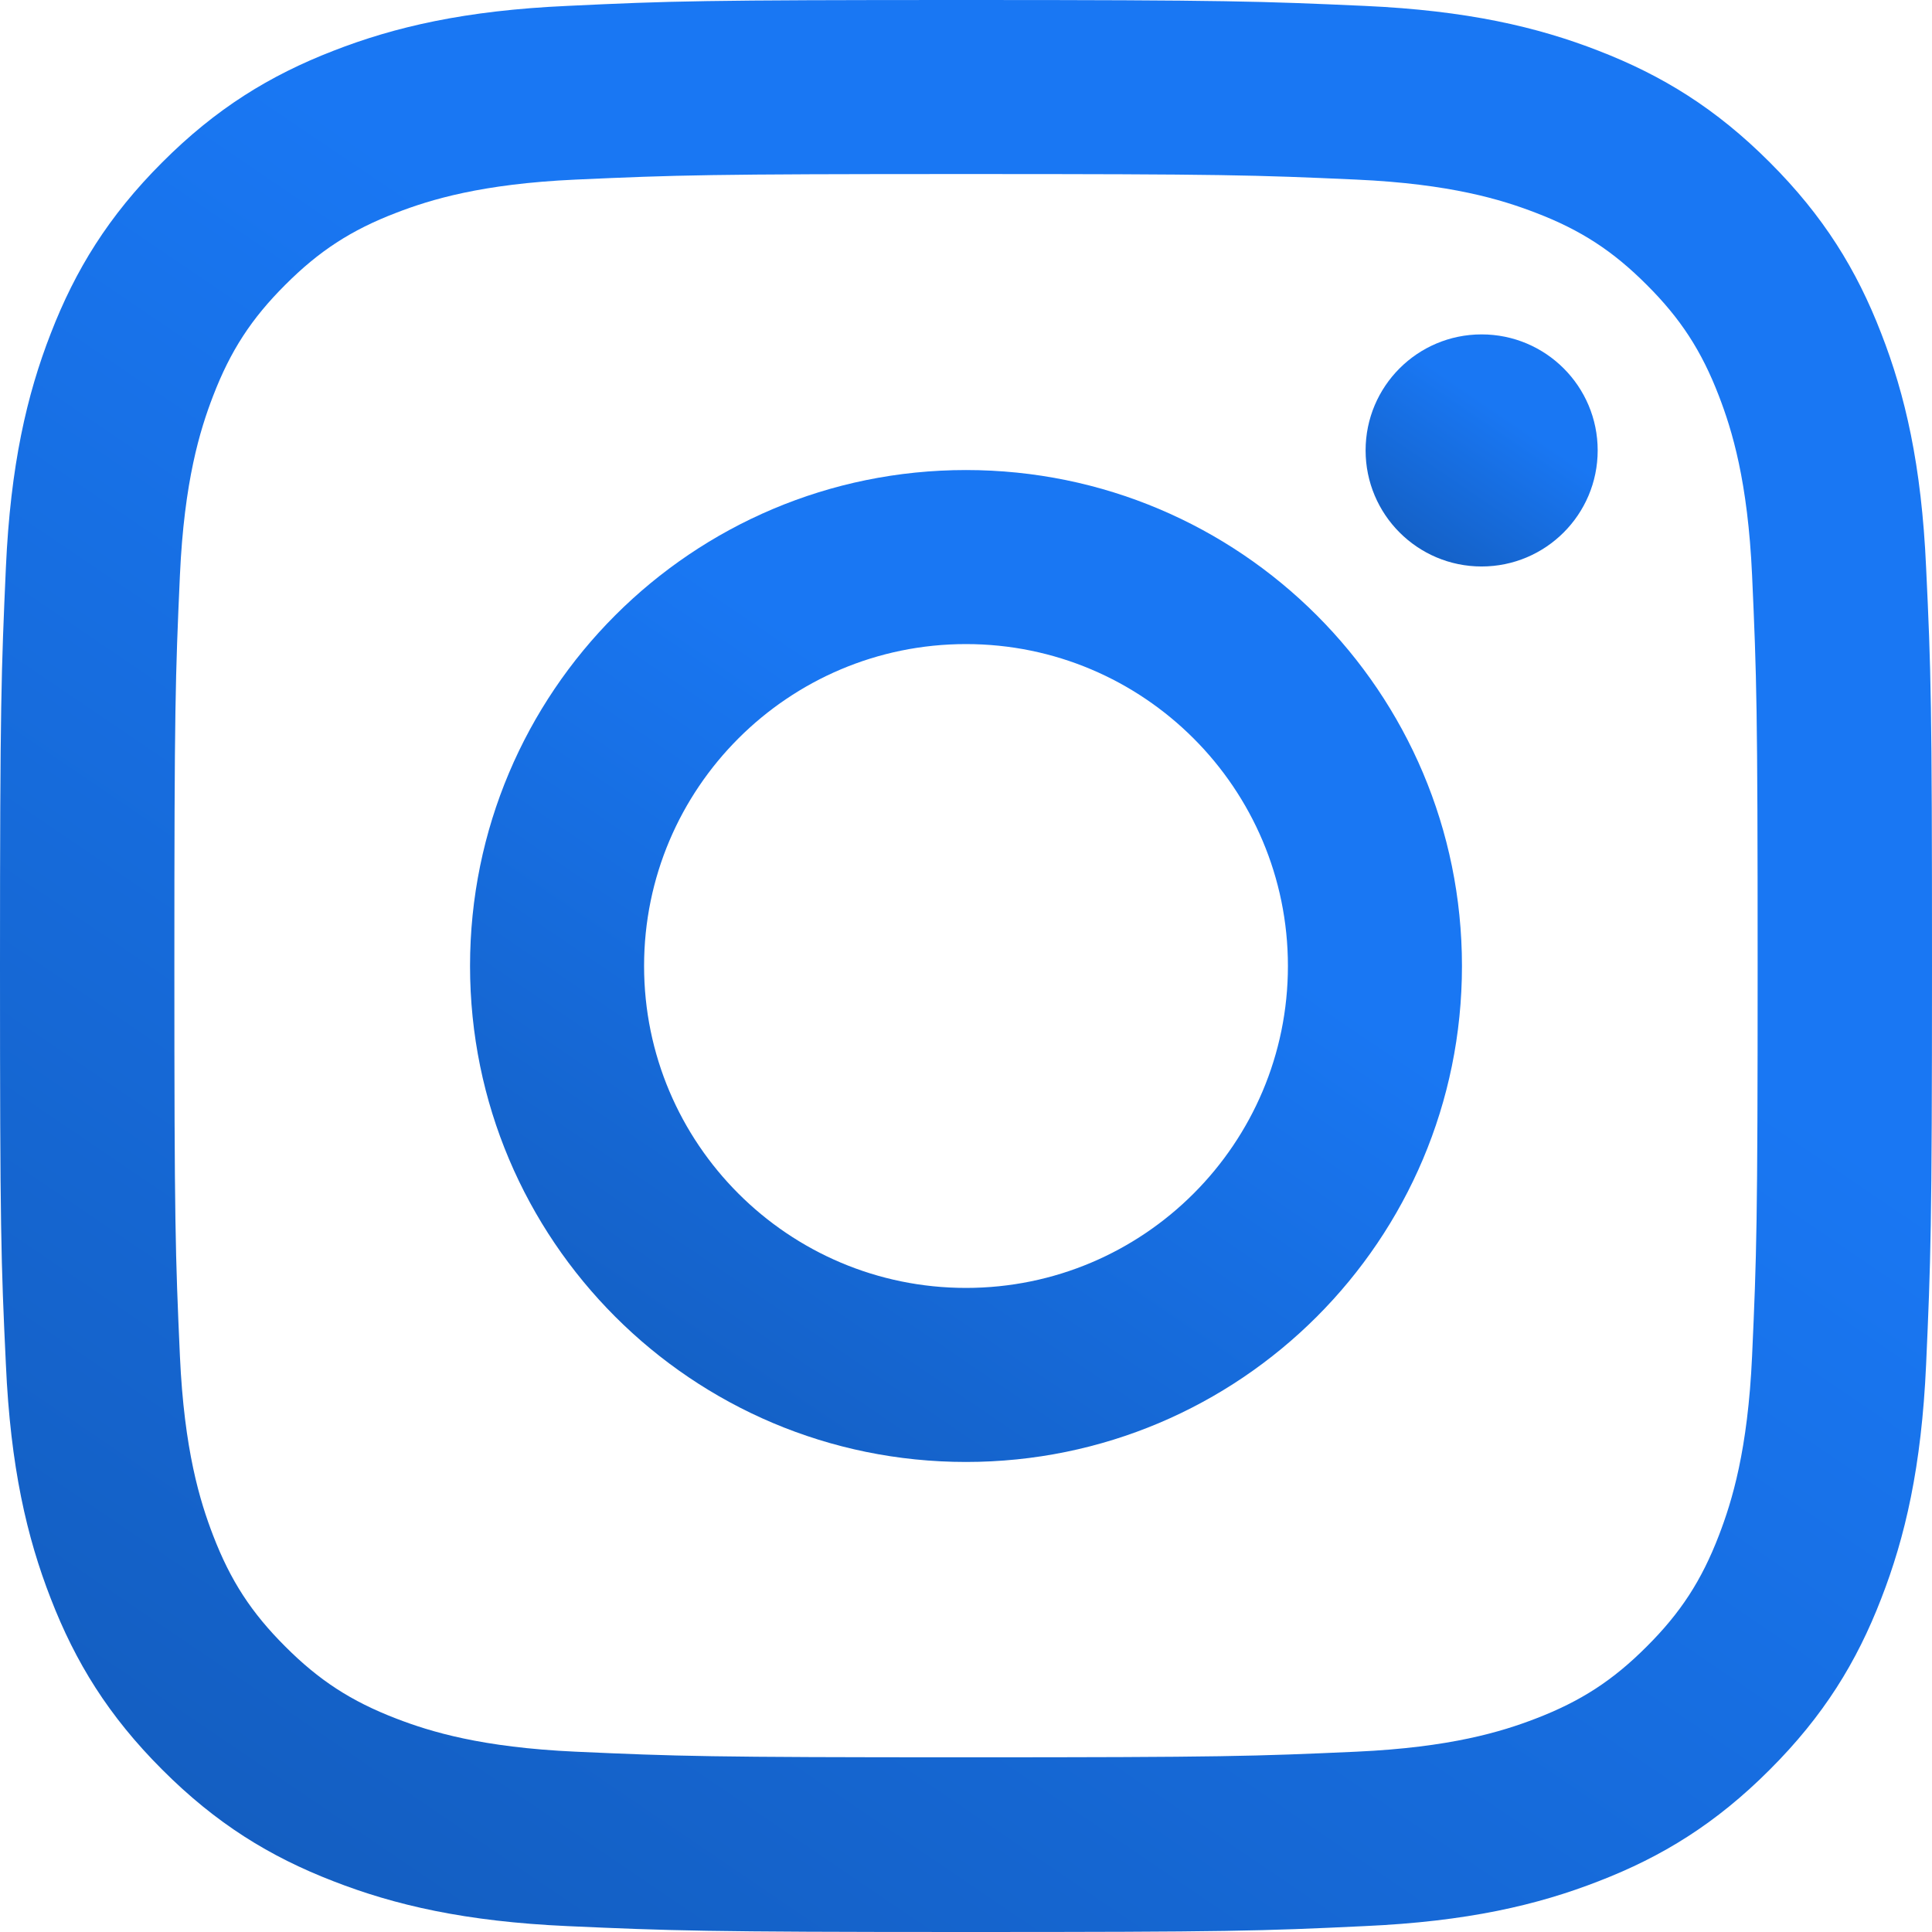 <svg width="24" height="24" viewBox="0 0 24 24" fill="none" xmlns="http://www.w3.org/2000/svg">
<path d="M12 2.162C15.205 2.162 15.583 2.174 16.85 2.231C18.018 2.284 18.654 2.48 19.077 2.643C19.639 2.858 20.038 3.119 20.457 3.539C20.877 3.958 21.137 4.357 21.353 4.919C21.516 5.342 21.712 5.978 21.765 7.146C21.822 8.413 21.834 8.791 21.834 11.996C21.834 15.2 21.822 15.579 21.765 16.846C21.712 18.014 21.516 18.649 21.353 19.073C21.137 19.635 20.877 20.034 20.457 20.453C20.038 20.873 19.639 21.133 19.077 21.349C18.654 21.512 18.018 21.707 16.85 21.76C15.583 21.817 15.205 21.83 12 21.83C8.795 21.83 8.417 21.817 7.15 21.76C5.982 21.707 5.346 21.512 4.923 21.349C4.361 21.133 3.962 20.873 3.543 20.453C3.123 20.034 2.863 19.635 2.647 19.073C2.484 18.649 2.288 18.014 2.235 16.846C2.178 15.579 2.166 15.2 2.166 11.996C2.166 8.791 2.178 8.413 2.235 7.146C2.288 5.978 2.484 5.342 2.647 4.919C2.863 4.357 3.123 3.958 3.543 3.539C3.962 3.119 4.361 2.858 4.923 2.643C5.346 2.48 5.982 2.284 7.15 2.231C8.417 2.174 8.795 2.162 12 2.162ZM12 0C8.742 0 8.331 0.012 7.053 0.073C5.774 0.13 4.903 0.334 4.141 0.631C3.351 0.937 2.683 1.348 2.016 2.016C1.348 2.683 0.937 3.351 0.631 4.141C0.334 4.903 0.13 5.778 0.073 7.053C0.016 8.331 0 8.742 0 12C0 15.258 0.012 15.669 0.073 16.947C0.13 18.226 0.334 19.097 0.631 19.859C0.937 20.649 1.348 21.317 2.016 21.984C2.683 22.652 3.351 23.064 4.141 23.369C4.903 23.666 5.778 23.87 7.053 23.927C8.331 23.984 8.742 24 12 24C15.258 24 15.669 23.988 16.947 23.927C18.226 23.87 19.097 23.666 19.859 23.369C20.649 23.064 21.317 22.652 21.984 21.984C22.652 21.317 23.064 20.649 23.369 19.859C23.666 19.097 23.87 18.222 23.927 16.947C23.984 15.669 24 15.258 24 12C24 8.742 23.988 8.331 23.927 7.053C23.87 5.774 23.666 4.903 23.369 4.141C23.064 3.351 22.652 2.683 21.984 2.016C21.317 1.348 20.649 0.937 19.859 0.631C19.097 0.334 18.222 0.13 16.947 0.073C15.669 0.016 15.258 0 12 0V0Z" fill="url(#paint0_linear_75_348)"/>
<path d="M12 5.839C8.596 5.839 5.839 8.596 5.839 12C5.839 15.404 8.596 18.161 12 18.161C15.404 18.161 18.161 15.404 18.161 12C18.161 8.596 15.404 5.839 12 5.839ZM12 15.999C9.793 15.999 8.001 14.207 8.001 12C8.001 9.793 9.793 8.001 12 8.001C14.207 8.001 15.999 9.793 15.999 12C15.999 14.207 14.207 15.999 12 15.999Z" fill="url(#paint1_linear_75_348)"/>
<path d="M18.405 7.037C19.201 7.037 19.847 6.391 19.847 5.595C19.847 4.799 19.201 4.154 18.405 4.154C17.609 4.154 16.964 4.799 16.964 5.595C16.964 6.391 17.609 7.037 18.405 7.037Z" fill="url(#paint2_linear_75_348)"/>
<defs>
<linearGradient id="paint0_linear_75_348" x1="12" y1="6.75" x2="-1.357" y2="26.439" gradientUnits="userSpaceOnUse">
<stop stop-color="#1977F3"/>
<stop offset="1" stop-color="#1257B3"/>
</linearGradient>
<linearGradient id="paint1_linear_75_348" x1="12" y1="9.305" x2="5.143" y2="19.413" gradientUnits="userSpaceOnUse">
<stop stop-color="#1977F3"/>
<stop offset="1" stop-color="#1257B3"/>
</linearGradient>
<linearGradient id="paint2_linear_75_348" x1="18.405" y1="4.964" x2="16.801" y2="7.329" gradientUnits="userSpaceOnUse">
<stop stop-color="#1977F3"/>
<stop offset="1" stop-color="#1257B3"/>
</linearGradient>
</defs>
</svg>
